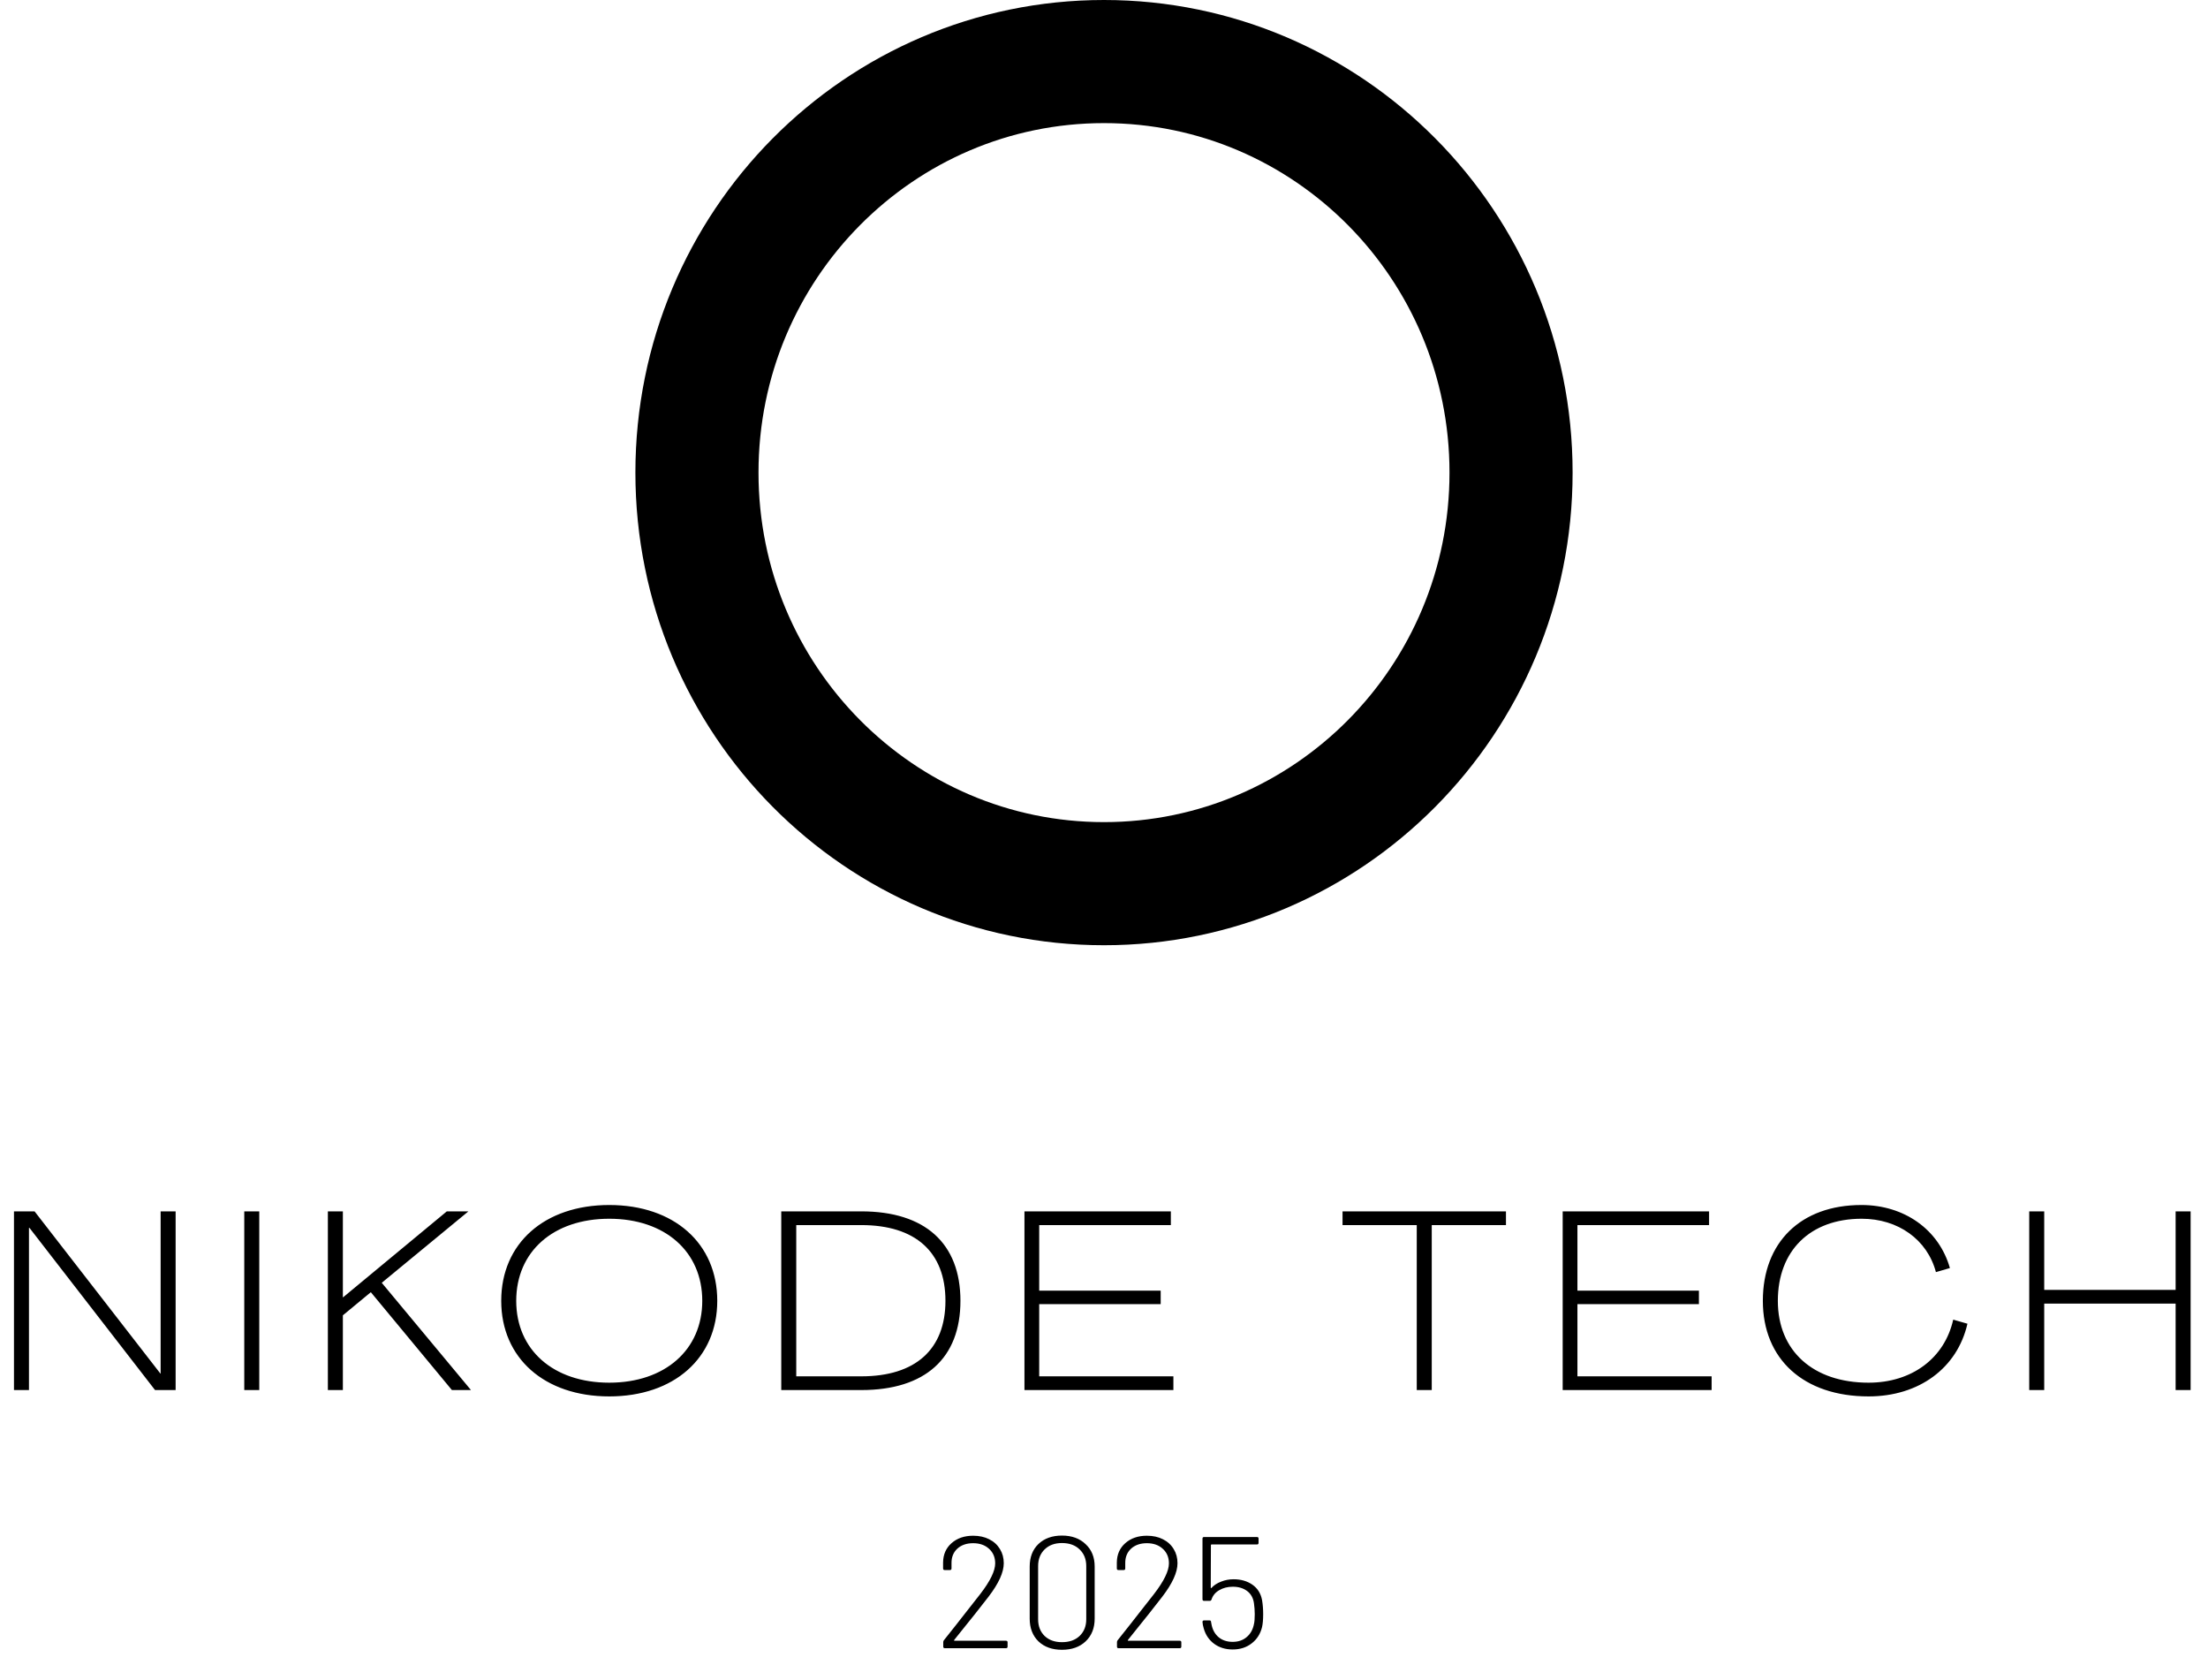 <svg width="556" height="423" viewBox="0 0 556 423" fill="none" xmlns="http://www.w3.org/2000/svg">
<path d="M278 15.5C334.486 15.5 380.5 61.715 380.5 119C380.5 176.285 334.486 222.5 278 222.5C221.514 222.5 175.5 176.285 175.5 119C175.5 61.715 221.514 15.5 278 15.5Z" stroke="black" stroke-width="31"/>
<path d="M3.52 350V305.008H8.704L40.384 345.84H40.448V305.008H44.224V350H39.04L7.424 309.168H7.296V350H3.52ZM61.51 350V305.008H65.286V350H61.51ZM82.562 350V305.008H86.338V326.64H86.403L112.514 305.008H117.954L96.13 322.992L118.594 350H113.794L93.379 325.36L86.338 331.184V350H82.562ZM153.415 351.6C137.095 351.6 126.215 341.936 126.215 327.536C126.215 313.072 137.095 303.408 153.415 303.408C169.735 303.408 180.615 313.072 180.615 327.536C180.615 341.936 169.735 351.6 153.415 351.6ZM153.415 348.144C167.431 348.144 176.839 339.888 176.839 327.536C176.839 315.12 167.431 306.864 153.415 306.864C139.335 306.864 129.991 315.12 129.991 327.536C129.991 339.888 139.335 348.144 153.415 348.144ZM196.73 350V305.008H216.89C232.954 305.008 241.85 313.072 241.85 327.536C241.85 342 232.954 350 216.89 350H196.73ZM200.506 346.544H216.89C230.522 346.544 238.074 339.76 238.074 327.536C238.074 315.248 230.522 308.464 216.89 308.464H200.506V346.544ZM257.97 350V305.008H294.834V308.464H261.682V324.976H292.274V328.368H261.682V346.544H295.474V350H257.97ZM356.755 350V308.464H338.067V305.008H379.219V308.464H360.531V350H356.755ZM393.502 350V305.008H430.366V308.464H397.214V324.976H427.806V328.368H397.214V346.544H431.006V350H393.502ZM470.529 351.6C454.209 351.6 443.905 342.256 443.905 327.536C443.905 312.816 453.441 303.408 468.737 303.408C479.553 303.408 488.257 309.616 491.009 319.28L487.489 320.304C485.313 312.112 477.953 306.864 468.801 306.864C455.809 306.864 447.681 314.928 447.681 327.536C447.681 340.144 456.577 348.144 470.529 348.144C481.409 348.144 489.665 342 491.841 332.272L495.425 333.296C492.865 344.496 483.201 351.6 470.529 351.6ZM510.982 350V305.008H514.758V324.784H547.846V305.008H551.622V350H547.846V328.24H514.758V350H510.982Z" fill="black"/>
<path d="M240.28 412.92C240.2 413.053 240.227 413.12 240.36 413.12H253.32C253.587 413.12 253.72 413.253 253.72 413.52V414.6C253.72 414.867 253.587 415 253.32 415H237.92C237.653 415 237.52 414.867 237.52 414.6V413.48C237.52 413.293 237.573 413.133 237.68 413C238.827 411.587 239.853 410.293 240.76 409.12C241.667 407.947 242.48 406.907 243.2 406L246.84 401.36C249.347 398.107 250.6 395.533 250.6 393.64C250.6 392.12 250.08 390.893 249.04 389.96C248.027 389.027 246.693 388.56 245.04 388.56C243.387 388.56 242.053 389.027 241.04 389.96C240.053 390.893 239.573 392.12 239.6 393.64V394.92C239.6 395.187 239.467 395.32 239.2 395.32H237.88C237.613 395.32 237.48 395.187 237.48 394.92V393.4C237.507 391.4 238.213 389.787 239.6 388.56C241.013 387.307 242.827 386.68 245.04 386.68C246.587 386.68 247.933 386.973 249.08 387.56C250.253 388.147 251.16 388.973 251.8 390.04C252.44 391.08 252.76 392.267 252.76 393.6C252.76 395.893 251.48 398.707 248.92 402.04C247.08 404.44 244.467 407.733 241.08 411.92L240.28 412.92ZM267.411 415.4C264.958 415.4 262.984 414.693 261.491 413.28C260.024 411.84 259.291 409.933 259.291 407.56V394.44C259.291 392.067 260.024 390.173 261.491 388.76C262.984 387.347 264.958 386.64 267.411 386.64C269.891 386.64 271.878 387.36 273.371 388.8C274.891 390.213 275.651 392.093 275.651 394.44V407.56C275.651 409.933 274.891 411.84 273.371 413.28C271.878 414.693 269.891 415.4 267.411 415.4ZM267.411 413.48C269.278 413.48 270.758 412.96 271.851 411.92C272.971 410.853 273.531 409.453 273.531 407.72V394.32C273.531 392.587 272.971 391.187 271.851 390.12C270.758 389.053 269.278 388.52 267.411 388.52C265.598 388.52 264.144 389.053 263.051 390.12C261.958 391.187 261.411 392.587 261.411 394.32V407.72C261.411 409.453 261.958 410.853 263.051 411.92C264.144 412.96 265.598 413.48 267.411 413.48ZM284.03 412.92C283.95 413.053 283.977 413.12 284.11 413.12H297.07C297.337 413.12 297.47 413.253 297.47 413.52V414.6C297.47 414.867 297.337 415 297.07 415H281.67C281.403 415 281.27 414.867 281.27 414.6V413.48C281.27 413.293 281.323 413.133 281.43 413C282.577 411.587 283.603 410.293 284.51 409.12C285.417 407.947 286.23 406.907 286.95 406L290.59 401.36C293.097 398.107 294.35 395.533 294.35 393.64C294.35 392.12 293.83 390.893 292.79 389.96C291.777 389.027 290.443 388.56 288.79 388.56C287.137 388.56 285.803 389.027 284.79 389.96C283.803 390.893 283.323 392.12 283.35 393.64V394.92C283.35 395.187 283.217 395.32 282.95 395.32H281.63C281.363 395.32 281.23 395.187 281.23 394.92V393.4C281.257 391.4 281.963 389.787 283.35 388.56C284.763 387.307 286.577 386.68 288.79 386.68C290.337 386.68 291.683 386.973 292.83 387.56C294.003 388.147 294.91 388.973 295.55 390.04C296.19 391.08 296.51 392.267 296.51 393.6C296.51 395.893 295.23 398.707 292.67 402.04C290.83 404.44 288.217 407.733 284.83 411.92L284.03 412.92ZM317.801 402.88C317.988 403.973 318.081 405.16 318.081 406.44C318.081 407.773 317.988 408.853 317.801 409.68C317.374 411.413 316.494 412.787 315.161 413.8C313.854 414.813 312.268 415.32 310.401 415.32C308.588 415.32 307.028 414.84 305.721 413.88C304.441 412.92 303.574 411.64 303.121 410.04C302.934 409.427 302.828 408.88 302.801 408.4C302.801 408.133 302.934 408 303.201 408H304.561C304.828 408 304.961 408.133 304.961 408.4L305.121 409.24C305.414 410.52 306.014 411.533 306.921 412.28C307.854 413.027 309.014 413.4 310.401 413.4C311.814 413.4 312.988 413 313.921 412.2C314.881 411.4 315.494 410.307 315.761 408.92C315.894 408.387 315.961 407.56 315.961 406.44C315.961 405.533 315.894 404.613 315.761 403.68C315.574 402.347 315.001 401.32 314.041 400.6C313.081 399.88 311.881 399.52 310.441 399.52C309.134 399.52 307.988 399.813 307.001 400.4C306.041 400.96 305.401 401.733 305.081 402.72C305.001 402.96 304.854 403.08 304.641 403.08H303.201C302.934 403.08 302.801 402.947 302.801 402.68V387.4C302.801 387.133 302.934 387 303.201 387H316.521C316.788 387 316.921 387.133 316.921 387.4V388.48C316.921 388.747 316.788 388.88 316.521 388.88H305.081C304.974 388.88 304.921 388.933 304.921 389.04L304.881 399.76C304.881 399.813 304.894 399.853 304.921 399.88C304.974 399.88 305.028 399.853 305.081 399.8C305.694 399.133 306.494 398.613 307.481 398.24C308.468 397.84 309.521 397.64 310.641 397.64C312.481 397.64 314.054 398.093 315.361 399C316.668 399.907 317.481 401.2 317.801 402.88Z" fill="black"/>
</svg>
